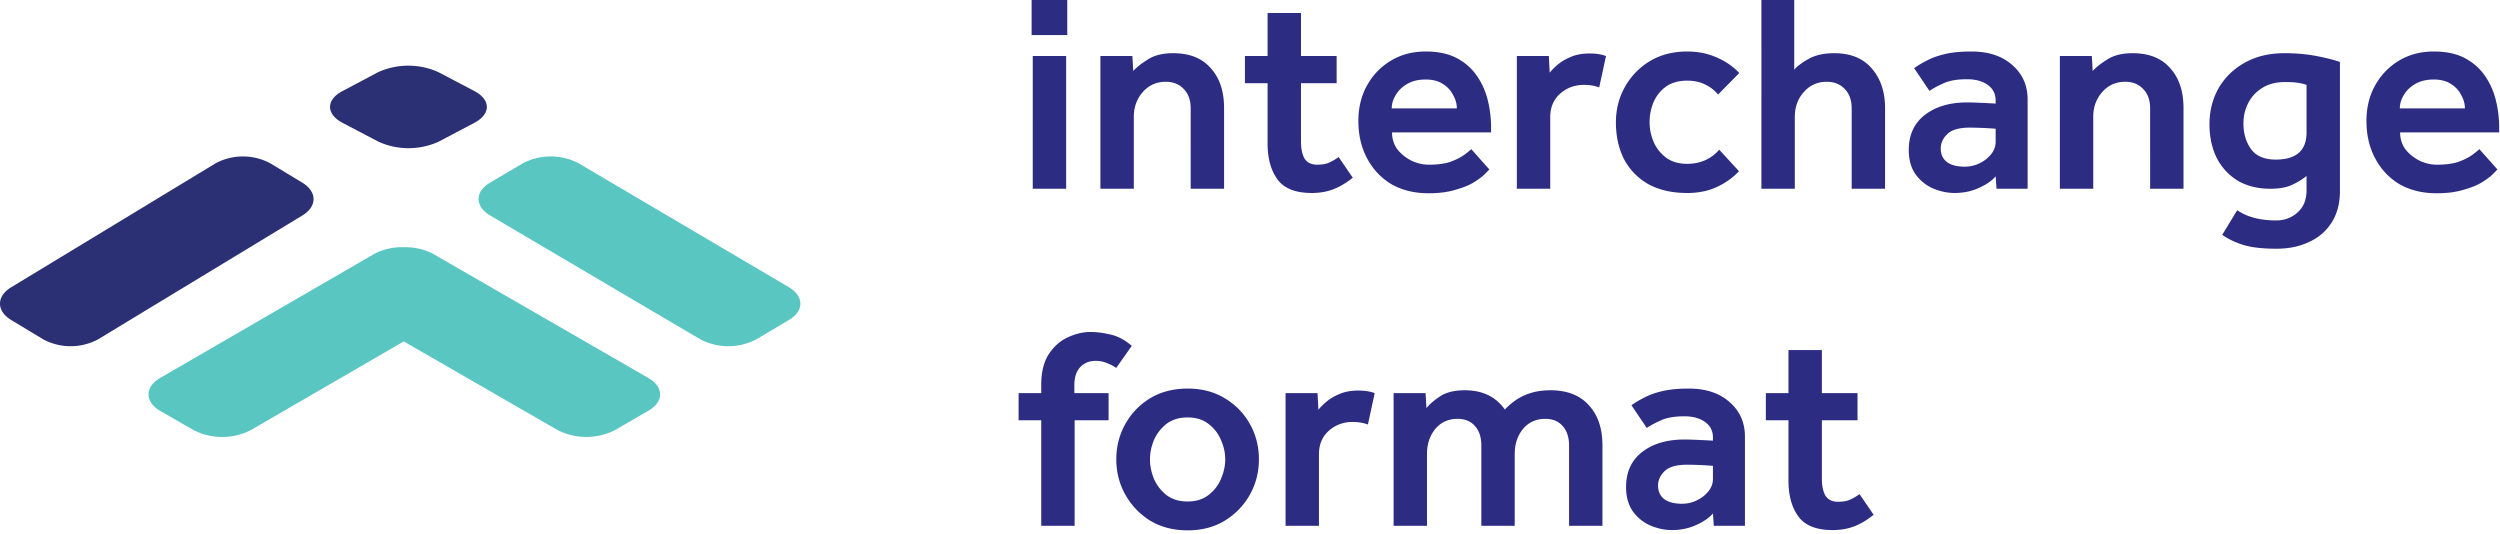 <svg width="712" height="152" viewBox="0 0 712 152" fill="none" xmlns="http://www.w3.org/2000/svg"><path d="M86.08 52.01c4.285 2.585 4.301 6.79 0 9.376l-58.203 35.29a16.624 16.624 0 01-7.756 1.927c-2.694 0-5.35-.66-7.755-1.927L3.22 91.153c-4.285-2.57-4.301-6.791 0-9.36l58.22-35.307a16.547 16.547 0 017.747-1.933c2.692 0 5.346.662 7.747 1.933l9.146 5.523z" fill="#2B2F74"/><path d="M224.661 81.791c4.369 2.568 4.402 6.787 0 9.355l-9.311 5.52a17.208 17.208 0 01-7.928 1.937c-2.755 0-5.472-.664-7.927-1.938l-59.906-35.3c-4.369-2.568-4.402-6.787 0-9.355l9.327-5.519a17.211 17.211 0 017.928-1.938c2.756 0 5.472.664 7.928 1.938l59.889 35.3zm-40.016 25.852l-61.244-35.31a16.96 16.96 0 00-8.491-1.918 16.613 16.613 0 00-8.358 1.918l-60.942 35.31c-4.43 2.585-4.396 6.788 0 9.374l9.577 5.504a17.937 17.937 0 0016.197 0l43.609-25.286 43.877 25.286a18.027 18.027 0 0016.214 0l9.527-5.521c4.53-2.552 4.496-6.772.034-9.357z" fill="#59C6C2"/><path d="M135.073 25.916c4.76 2.488 4.778 6.575 0 9.079l-10.107 5.33a20.553 20.553 0 01-8.614 1.878 20.56 20.56 0 01-8.615-1.878l-10.16-5.33c-4.76-2.504-4.778-6.591 0-9.079l10.089-5.347a20.677 20.677 0 018.615-1.866c2.992 0 5.943.64 8.614 1.866l10.178 5.347z" fill="#2B2F74"/><path d="M293.805 9.993V0h10.154v9.993h-10.154zm.322 43.76V15.957h9.51v37.796h-9.51zm19.272 0V15.957h9.107l.242 4.27c.967-1.074 2.364-2.175 4.19-3.303 1.827-1.182 4.218-1.773 7.173-1.773 4.674 0 8.247 1.424 10.718 4.271 2.525 2.794 3.788 6.581 3.788 11.363v22.968h-9.51V30.866c0-2.364-.671-4.218-2.014-5.56-1.29-1.344-2.982-2.016-5.078-2.016-2.632 0-4.808.967-6.527 2.902-1.72 1.934-2.579 4.298-2.579 7.091v20.47h-9.51zm47.611-12.894V23.693h-6.447v-7.736h6.447V3.707h9.51v12.25h10.154v7.736H370.52v16.521c0 2.15.349 3.815 1.047 4.997.752 1.128 1.934 1.692 3.546 1.692 1.504 0 2.686-.215 3.546-.645.913-.43 1.773-.94 2.579-1.53l4.029 5.882c-1.88 1.504-3.734 2.606-5.56 3.304-1.827.699-3.869 1.048-6.125 1.048-4.621 0-7.871-1.29-9.751-3.868-1.881-2.58-2.821-5.99-2.821-10.235zm58.009 1.611l5.158 5.803-1.37 1.37c-.699.699-1.746 1.477-3.143 2.337-1.343.806-3.089 1.505-5.238 2.095-2.096.645-4.621.967-7.576.967-4.029 0-7.548-.86-10.557-2.578-2.955-1.773-5.265-4.218-6.931-7.334-1.665-3.116-2.498-6.689-2.498-10.718 0-3.707.806-7.038 2.418-9.993 1.665-3.01 3.922-5.373 6.769-7.092 2.901-1.773 6.232-2.66 9.993-2.66 3.493 0 6.421.618 8.785 1.854 2.363 1.235 4.271 2.901 5.721 4.996 1.451 2.042 2.499 4.352 3.143 6.931a32.43 32.43 0 01.967 7.898v1.37h-28.206c0 1.826.511 3.438 1.531 4.835 1.075 1.343 2.418 2.418 4.03 3.224 1.612.752 3.25 1.128 4.916 1.128 2.471 0 4.513-.269 6.125-.806 1.611-.59 2.901-1.236 3.868-1.934.967-.698 1.665-1.263 2.095-1.692zm-22.645-11.604h18.535c0-1.29-.349-2.552-1.048-3.788-.644-1.29-1.611-2.337-2.901-3.143-1.289-.86-2.928-1.29-4.916-1.29-2.095 0-3.868.43-5.319 1.29-1.396.806-2.471 1.854-3.223 3.143-.752 1.236-1.128 2.498-1.128 3.788zm35.627 22.887V15.957h9.107l.241 4.755c.591-.753 1.37-1.532 2.337-2.338 1.021-.86 2.257-1.585 3.708-2.175 1.504-.645 3.277-.968 5.318-.968.914 0 1.72.054 2.418.162.752.107 1.504.295 2.257.564l-1.935 8.945c-1.289-.483-2.74-.725-4.351-.725-2.633 0-4.889.833-6.77 2.498-1.88 1.666-2.82 3.895-2.82 6.689v20.39h-9.51zm57.627-11.121l5.641 6.125c-1.773 1.88-3.895 3.384-6.366 4.513-2.418 1.128-5.212 1.692-8.382 1.692-4.298 0-7.978-.833-11.04-2.498-3.009-1.72-5.319-4.084-6.931-7.092-1.558-3.063-2.337-6.582-2.337-10.557 0-3.654.86-7.012 2.579-10.074a19.756 19.756 0 017.092-7.334c3.062-1.826 6.608-2.74 10.637-2.74 3.063 0 5.857.564 8.382 1.693 2.525 1.074 4.674 2.552 6.447 4.432l-6.044 6.125a10.671 10.671 0 00-3.788-2.901c-1.451-.699-3.116-1.048-4.997-1.048-2.417 0-4.432.564-6.044 1.692-1.558 1.129-2.74 2.606-3.546 4.433-.752 1.773-1.128 3.68-1.128 5.722 0 1.88.376 3.734 1.128 5.56.806 1.827 1.988 3.331 3.546 4.513 1.612 1.182 3.627 1.773 6.044 1.773 1.881 0 3.6-.349 5.158-1.047 1.612-.753 2.928-1.746 3.949-2.982zm12.023 11.121V0h9.348v19.825c.967-1.075 2.391-2.122 4.272-3.143 1.88-1.02 4.244-1.531 7.091-1.531 4.675 0 8.247 1.45 10.719 4.352 2.525 2.9 3.787 6.662 3.787 11.282v22.968h-9.509V30.866c0-2.364-.672-4.218-2.015-5.56-1.289-1.344-2.982-2.016-5.077-2.016-2.633 0-4.808.967-6.528 2.902-1.719 1.934-2.579 4.298-2.579 7.091v20.47h-9.509zm66.952 0l-.242-3.546c-1.021 1.236-2.605 2.337-4.754 3.304-2.096.967-4.406 1.45-6.931 1.45-2.042 0-4.083-.429-6.125-1.288-1.988-.86-3.653-2.203-4.996-4.03-1.29-1.827-1.935-4.137-1.935-6.93 0-4.299 1.532-7.63 4.594-9.994 3.062-2.364 7.065-3.546 12.008-3.546.913 0 1.988.027 3.223.08 1.29.055 2.928.135 4.916.243v-.887c0-1.88-.752-3.358-2.256-4.432-1.505-1.075-3.466-1.612-5.883-1.612-2.687 0-4.836.35-6.447 1.048-1.612.698-3.036 1.45-4.272 2.256l-4.351-6.447c1.02-.752 2.229-1.477 3.626-2.176 1.397-.752 3.116-1.37 5.158-1.853 2.041-.484 4.567-.726 7.575-.726 4.836 0 8.704 1.29 11.605 3.868 2.901 2.526 4.352 5.803 4.352 9.832v25.386h-8.865zm-.242-13.378v-3.707a81.445 81.445 0 00-4.029-.242 96.878 96.878 0 00-3.304-.08c-3.063 0-5.212.618-6.447 1.853-1.236 1.182-1.854 2.552-1.854 4.11 0 1.612.564 2.875 1.692 3.788 1.182.913 2.902 1.37 5.158 1.37 1.504 0 2.901-.322 4.191-.967 1.343-.645 2.444-1.504 3.304-2.579.859-1.074 1.289-2.256 1.289-3.546zm18.287 13.378V15.957h9.106l.242 4.27c.967-1.074 2.364-2.175 4.191-3.303 1.826-1.182 4.217-1.773 7.172-1.773 4.674 0 8.247 1.424 10.718 4.271 2.525 2.794 3.788 6.581 3.788 11.363v22.968h-9.51V30.866c0-2.364-.671-4.218-2.014-5.56-1.29-1.344-2.982-2.016-5.077-2.016-2.633 0-4.809.967-6.528 2.902-1.719 1.934-2.579 4.298-2.579 7.091v20.47h-9.509zm46.24 13.137l4.271-7.012c2.848 1.934 6.528 2.901 11.041 2.901 2.472 0 4.54-.779 6.205-2.337 1.666-1.504 2.499-3.573 2.499-6.205v-4.11a20.093 20.093 0 01-4.271 2.578c-1.505.699-3.52 1.048-6.045 1.048-3.599 0-6.715-.779-9.348-2.337-2.579-1.612-4.567-3.788-5.964-6.528-1.343-2.794-2.014-5.963-2.014-9.51 0-3.76.859-7.172 2.578-10.234 1.773-3.063 4.245-5.48 7.415-7.253 3.223-1.827 7.011-2.74 11.363-2.74 3.277 0 6.313.268 9.106.806 2.794.537 5.024 1.101 6.689 1.692v36.749c0 3.492-.779 6.474-2.337 8.945-1.558 2.472-3.707 4.325-6.447 5.56-2.686 1.29-5.775 1.935-9.268 1.935-3.922 0-7.038-.35-9.348-1.048-2.31-.698-4.352-1.665-6.125-2.9zm24.016-29.174v-13.54a11.407 11.407 0 00-2.337-.563c-.806-.162-2.069-.242-3.788-.242-2.579 0-4.755.564-6.528 1.692-1.719 1.075-3.035 2.499-3.949 4.271-.913 1.774-1.37 3.708-1.37 5.803 0 2.901.726 5.346 2.176 7.334 1.451 1.988 3.788 2.981 7.012 2.981 5.856 0 8.784-2.578 8.784-7.736zm49.215 4.754l5.157 5.803-1.37 1.37c-.698.699-1.746 1.477-3.143 2.337-1.343.806-3.089 1.505-5.238 2.095-2.095.645-4.62.967-7.575.967-4.03 0-7.549-.86-10.558-2.578-2.954-1.773-5.265-4.218-6.93-7.334-1.666-3.116-2.498-6.689-2.498-10.718 0-3.707.805-7.038 2.417-9.993 1.666-3.01 3.922-5.373 6.77-7.092 2.901-1.773 6.232-2.66 9.993-2.66 3.492 0 6.42.618 8.784 1.854 2.364 1.235 4.271 2.901 5.722 4.996 1.45 2.042 2.498 4.352 3.143 6.931a32.43 32.43 0 01.967 7.898v1.37h-28.206c0 1.826.51 3.438 1.531 4.835 1.074 1.343 2.418 2.418 4.029 3.224 1.612.752 3.251 1.128 4.916 1.128 2.472 0 4.513-.269 6.125-.806 1.612-.59 2.901-1.236 3.868-1.934.967-.698 1.666-1.263 2.096-1.692zm-22.646-11.604h18.536c0-1.29-.35-2.552-1.048-3.788-.645-1.29-1.612-2.337-2.901-3.143-1.29-.86-2.928-1.29-4.916-1.29-2.096 0-3.869.43-5.319 1.29-1.397.806-2.472 1.854-3.224 3.143-.752 1.236-1.128 2.498-1.128 3.788zM296.545 149.753v-30.06h-6.447v-7.736h6.447v-2.337c0-3.654.725-6.582 2.176-8.785 1.45-2.202 3.25-3.787 5.399-4.754 2.149-1.021 4.298-1.532 6.447-1.532 1.72 0 3.627.242 5.722.726 2.096.483 4.11 1.558 6.044 3.223l-4.432 6.286c-.86-.591-1.8-1.074-2.821-1.45a8.16 8.16 0 00-2.981-.564c-1.881 0-3.385.617-4.513 1.853-1.075 1.182-1.612 2.901-1.612 5.158v2.176h9.751v7.736h-9.671v30.06h-9.509zm21.377-18.938c0-3.654.86-7.012 2.579-10.074a19.762 19.762 0 017.092-7.334c3.063-1.826 6.608-2.74 10.638-2.74 4.029 0 7.548.914 10.557 2.74 3.062 1.827 5.453 4.272 7.173 7.334 1.719 3.062 2.578 6.42 2.578 10.074 0 3.653-.859 7.011-2.578 10.073-1.72 3.063-4.111 5.534-7.173 7.414-3.009 1.827-6.528 2.741-10.557 2.741-4.03 0-7.575-.914-10.638-2.741-3.009-1.88-5.373-4.351-7.092-7.414-1.719-3.062-2.579-6.42-2.579-10.073zm20.309 12.007c2.418 0 4.405-.617 5.964-1.853 1.611-1.236 2.793-2.767 3.545-4.594.806-1.88 1.209-3.734 1.209-5.56 0-1.827-.403-3.654-1.209-5.48-.752-1.827-1.934-3.358-3.545-4.594-1.559-1.236-3.546-1.854-5.964-1.854-2.418 0-4.433.618-6.044 1.854a11.917 11.917 0 00-3.546 4.594c-.752 1.826-1.128 3.653-1.128 5.48 0 1.826.376 3.68 1.128 5.56a11.917 11.917 0 003.546 4.594c1.611 1.236 3.626 1.853 6.044 1.853zm27.898 6.931v-37.796h9.106l.242 4.754c.591-.752 1.37-1.531 2.337-2.337 1.021-.859 2.257-1.585 3.707-2.176 1.505-.644 3.278-.967 5.319-.967.913 0 1.719.054 2.418.162.752.107 1.504.295 2.256.564l-1.934 8.945c-1.289-.483-2.74-.725-4.352-.725-2.632 0-4.889.833-6.769 2.498-1.881 1.666-2.821 3.895-2.821 6.689v20.389h-9.509zm30.772 0v-37.796h9.106l.242 4.271c.913-1.128 2.23-2.257 3.949-3.385 1.719-1.128 4.056-1.692 7.011-1.692 4.997 0 8.784 1.826 11.363 5.48 1.934-1.988 3.922-3.385 5.964-4.191 2.041-.859 4.378-1.289 7.011-1.289 4.782 0 8.435 1.424 10.96 4.271 2.579 2.794 3.868 6.582 3.868 11.363v22.968h-9.509v-22.887c0-2.364-.618-4.218-1.854-5.561-1.182-1.343-2.82-2.015-4.916-2.015-2.632 0-4.754.967-6.366 2.902-1.558 1.934-2.337 4.298-2.337 7.091v20.47h-9.51v-22.887c0-2.364-.618-4.218-1.853-5.561-1.182-1.343-2.821-2.015-4.916-2.015-2.633 0-4.755.967-6.367 2.902-1.558 1.934-2.337 4.298-2.337 7.091v20.47h-9.509zm91.191 0l-.241-3.546c-1.021 1.236-2.606 2.337-4.755 3.304-2.095.967-4.406 1.451-6.931 1.451-2.041 0-4.083-.43-6.125-1.29-1.987-.859-3.653-2.202-4.996-4.029-1.29-1.827-1.934-4.137-1.934-6.931 0-4.298 1.531-7.629 4.593-9.993 3.063-2.364 7.065-3.546 12.008-3.546.913 0 1.988.027 3.224.081a408 408 0 014.916.242v-.887c0-1.88-.753-3.358-2.257-4.432-1.504-1.075-3.465-1.612-5.883-1.612-2.686 0-4.835.349-6.447 1.048-1.612.698-3.036 1.45-4.271 2.256l-4.352-6.447c1.021-.752 2.23-1.477 3.626-2.176 1.397-.752 3.117-1.37 5.158-1.853 2.042-.484 4.567-.726 7.576-.726 4.835 0 8.703 1.29 11.604 3.869 2.902 2.525 4.352 5.802 4.352 9.831v25.386h-8.865zm-.241-13.378v-3.707a82.466 82.466 0 00-4.03-.242 98.357 98.357 0 00-3.304-.08c-3.062 0-5.211.618-6.447 1.853-1.236 1.182-1.854 2.552-1.854 4.11 0 1.612.564 2.875 1.693 3.788 1.182.913 2.901 1.37 5.157 1.37 1.505 0 2.902-.322 4.191-.967 1.343-.645 2.445-1.504 3.304-2.579.86-1.074 1.29-2.256 1.29-3.546zm21.509.484v-17.166h-6.447v-7.736h6.447v-12.25h9.51v12.25h10.154v7.736H518.87v16.521c0 2.149.349 3.815 1.048 4.997.752 1.128 1.934 1.692 3.546 1.692 1.504 0 2.686-.215 3.546-.645.913-.43 1.772-.94 2.578-1.531l4.03 5.883c-1.881 1.504-3.734 2.606-5.561 3.304-1.827.699-3.868 1.048-6.125 1.048-4.62 0-7.871-1.29-9.751-3.868-1.88-2.579-2.821-5.991-2.821-10.235z" fill="#2B2C82"/></svg>